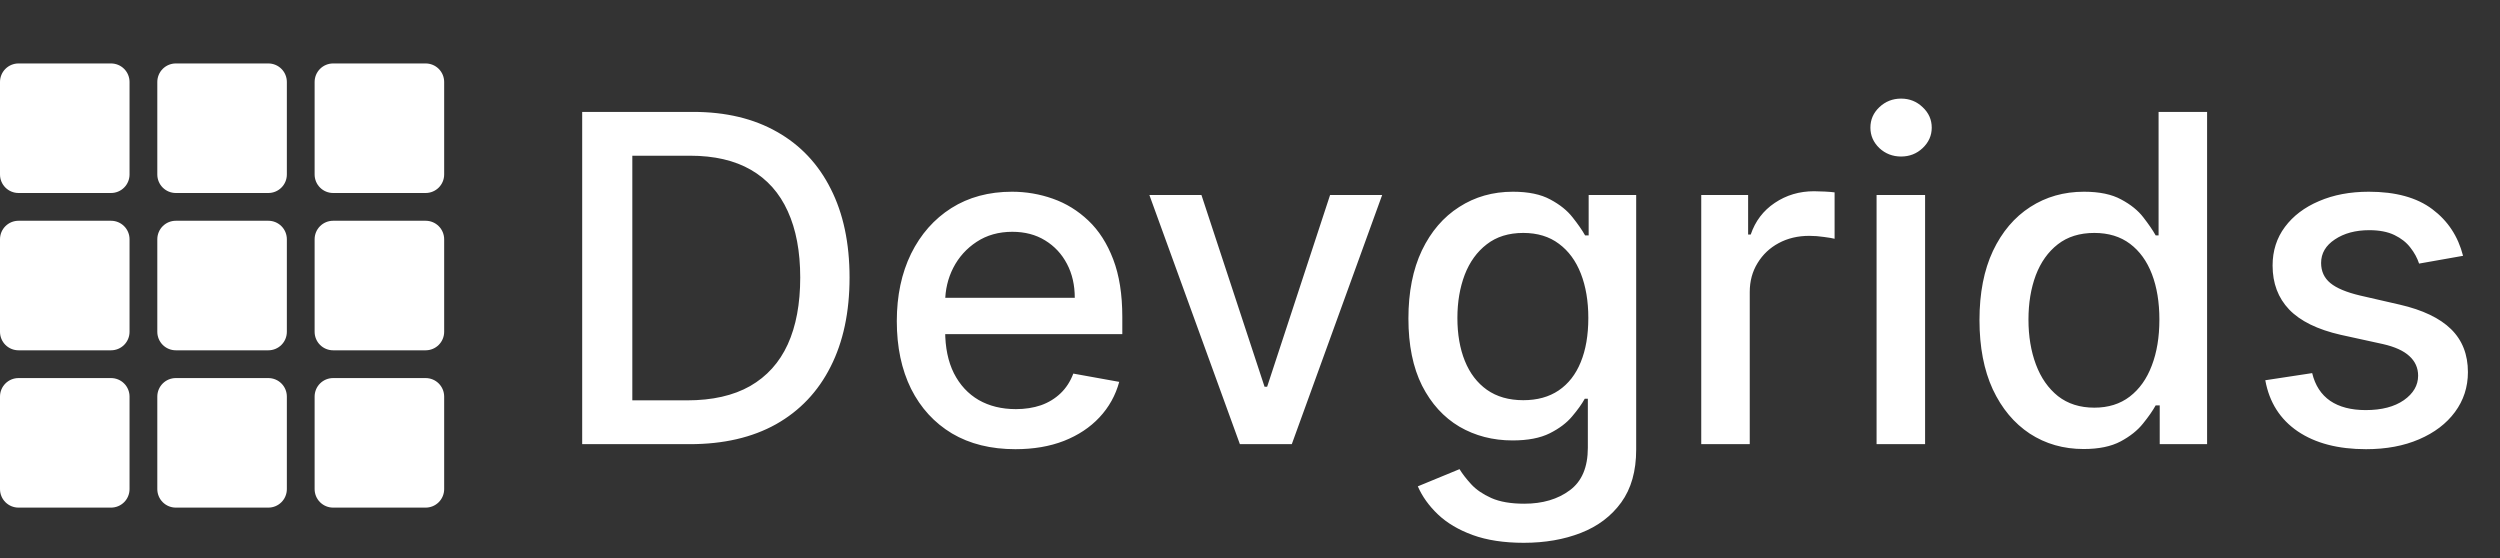 <svg width="197" height="44" viewBox="0 0 197 44" fill="none" xmlns="http://www.w3.org/2000/svg">
<rect x="0" y="0" width="197" height="44" fill="#333333" stroke="none"/>
<path d="M54.352 35H45.876V8.818H54.621C57.186 8.818 59.389 9.342 61.23 10.391C63.071 11.43 64.481 12.926 65.462 14.878C66.45 16.821 66.945 19.152 66.945 21.871C66.945 24.598 66.446 26.942 65.449 28.902C64.46 30.862 63.028 32.371 61.153 33.428C59.278 34.476 57.011 35 54.352 35ZM49.827 31.548H54.135C56.129 31.548 57.787 31.173 59.108 30.423C60.429 29.665 61.418 28.57 62.074 27.138C62.73 25.697 63.058 23.942 63.058 21.871C63.058 19.817 62.73 18.074 62.074 16.642C61.426 15.21 60.459 14.124 59.172 13.382C57.885 12.641 56.287 12.27 54.378 12.27H49.827V31.548ZM80.013 35.396C78.079 35.396 76.412 34.983 75.015 34.156C73.625 33.321 72.552 32.149 71.793 30.641C71.043 29.124 70.668 27.347 70.668 25.31C70.668 23.298 71.043 21.526 71.793 19.991C72.552 18.457 73.608 17.26 74.963 16.399C76.327 15.538 77.921 15.108 79.745 15.108C80.853 15.108 81.927 15.291 82.966 15.658C84.006 16.024 84.939 16.599 85.766 17.384C86.593 18.168 87.245 19.186 87.722 20.439C88.199 21.683 88.438 23.196 88.438 24.977V26.332H72.829V23.469H84.692C84.692 22.463 84.488 21.572 84.079 20.797C83.669 20.013 83.094 19.395 82.353 18.943C81.62 18.491 80.759 18.266 79.77 18.266C78.696 18.266 77.759 18.53 76.958 19.058C76.165 19.578 75.552 20.26 75.117 21.104C74.691 21.939 74.478 22.847 74.478 23.827V26.064C74.478 27.376 74.708 28.493 75.168 29.413C75.637 30.334 76.289 31.037 77.124 31.523C77.959 32 78.935 32.239 80.052 32.239C80.776 32.239 81.436 32.136 82.033 31.932C82.63 31.719 83.145 31.403 83.58 30.986C84.015 30.568 84.347 30.053 84.577 29.439L88.195 30.091C87.905 31.156 87.385 32.09 86.635 32.891C85.894 33.683 84.961 34.301 83.836 34.744C82.719 35.179 81.445 35.396 80.013 35.396ZM108.915 15.364L101.794 35H97.703L90.57 15.364H94.673L99.646 30.474H99.851L104.811 15.364H108.915ZM120.072 42.773C118.512 42.773 117.17 42.568 116.045 42.159C114.929 41.75 114.017 41.209 113.309 40.535C112.602 39.862 112.074 39.125 111.724 38.324L115.01 36.969C115.24 37.344 115.547 37.74 115.93 38.158C116.322 38.584 116.85 38.946 117.515 39.244C118.189 39.543 119.054 39.692 120.11 39.692C121.559 39.692 122.757 39.338 123.703 38.631C124.649 37.932 125.122 36.815 125.122 35.281V31.421H124.879C124.649 31.838 124.316 32.303 123.882 32.814C123.456 33.325 122.868 33.769 122.118 34.144C121.368 34.519 120.392 34.706 119.19 34.706C117.639 34.706 116.241 34.344 114.997 33.619C113.761 32.886 112.781 31.808 112.056 30.385C111.341 28.953 110.983 27.193 110.983 25.105C110.983 23.017 111.336 21.227 112.044 19.736C112.76 18.244 113.74 17.102 114.984 16.31C116.228 15.508 117.639 15.108 119.216 15.108C120.434 15.108 121.419 15.312 122.169 15.722C122.919 16.122 123.502 16.591 123.92 17.128C124.346 17.665 124.674 18.138 124.904 18.547H125.186V15.364H128.931V35.435C128.931 37.122 128.539 38.507 127.755 39.59C126.971 40.672 125.91 41.473 124.572 41.993C123.243 42.513 121.743 42.773 120.072 42.773ZM120.034 31.535C121.133 31.535 122.062 31.28 122.821 30.768C123.588 30.249 124.167 29.507 124.559 28.544C124.96 27.572 125.16 26.409 125.16 25.054C125.16 23.733 124.964 22.57 124.572 21.564C124.18 20.558 123.605 19.774 122.846 19.212C122.088 18.641 121.15 18.355 120.034 18.355C118.883 18.355 117.924 18.653 117.157 19.25C116.39 19.838 115.811 20.639 115.419 21.653C115.035 22.668 114.843 23.801 114.843 25.054C114.843 26.341 115.039 27.47 115.431 28.442C115.824 29.413 116.403 30.172 117.17 30.717C117.946 31.263 118.9 31.535 120.034 31.535ZM134.058 35V15.364H137.752V18.483H137.957C138.315 17.426 138.946 16.595 139.849 15.99C140.761 15.376 141.792 15.07 142.943 15.07C143.181 15.07 143.463 15.078 143.787 15.095C144.119 15.112 144.379 15.133 144.566 15.159V18.815C144.413 18.773 144.14 18.726 143.748 18.675C143.356 18.615 142.964 18.585 142.572 18.585C141.669 18.585 140.863 18.777 140.156 19.16C139.457 19.535 138.903 20.06 138.494 20.733C138.085 21.398 137.88 22.156 137.88 23.009V35H134.058ZM147.874 35V15.364H151.697V35H147.874ZM149.805 12.334C149.14 12.334 148.569 12.112 148.092 11.669C147.623 11.217 147.388 10.68 147.388 10.058C147.388 9.428 147.623 8.891 148.092 8.447C148.569 7.996 149.14 7.77 149.805 7.77C150.469 7.77 151.036 7.996 151.505 8.447C151.982 8.891 152.221 9.428 152.221 10.058C152.221 10.68 151.982 11.217 151.505 11.669C151.036 12.112 150.469 12.334 149.805 12.334ZM164.19 35.383C162.605 35.383 161.19 34.979 159.946 34.169C158.71 33.351 157.738 32.188 157.031 30.679C156.332 29.162 155.983 27.342 155.983 25.22C155.983 23.098 156.336 21.283 157.044 19.774C157.76 18.266 158.74 17.111 159.984 16.31C161.228 15.508 162.639 15.108 164.216 15.108C165.434 15.108 166.414 15.312 167.156 15.722C167.906 16.122 168.485 16.591 168.895 17.128C169.312 17.665 169.636 18.138 169.866 18.547H170.096V8.818H173.919V35H170.186V31.945H169.866C169.636 32.362 169.304 32.84 168.869 33.376C168.443 33.913 167.855 34.382 167.105 34.783C166.355 35.183 165.383 35.383 164.19 35.383ZM165.034 32.124C166.133 32.124 167.062 31.834 167.821 31.254C168.588 30.666 169.167 29.852 169.559 28.812C169.96 27.773 170.16 26.562 170.16 25.182C170.16 23.818 169.964 22.625 169.572 21.602C169.18 20.579 168.605 19.783 167.846 19.212C167.088 18.641 166.15 18.355 165.034 18.355C163.883 18.355 162.924 18.653 162.157 19.25C161.39 19.847 160.811 20.66 160.419 21.692C160.035 22.723 159.843 23.886 159.843 25.182C159.843 26.494 160.039 27.675 160.431 28.723C160.824 29.771 161.403 30.602 162.17 31.216C162.946 31.821 163.9 32.124 165.034 32.124ZM194.089 20.158L190.624 20.771C190.479 20.328 190.249 19.906 189.934 19.506C189.627 19.105 189.21 18.777 188.681 18.521C188.153 18.266 187.492 18.138 186.7 18.138C185.617 18.138 184.714 18.381 183.989 18.866C183.265 19.344 182.903 19.962 182.903 20.72C182.903 21.376 183.146 21.905 183.631 22.305C184.117 22.706 184.901 23.034 185.984 23.29L189.103 24.006C190.91 24.423 192.256 25.067 193.143 25.936C194.029 26.805 194.472 27.935 194.472 29.324C194.472 30.5 194.131 31.548 193.45 32.469C192.776 33.381 191.835 34.097 190.624 34.617C189.423 35.136 188.029 35.396 186.444 35.396C184.245 35.396 182.451 34.928 181.062 33.99C179.673 33.044 178.82 31.702 178.505 29.963L182.2 29.401C182.43 30.364 182.903 31.092 183.619 31.587C184.335 32.072 185.268 32.315 186.418 32.315C187.671 32.315 188.673 32.055 189.423 31.535C190.173 31.007 190.548 30.364 190.548 29.605C190.548 28.991 190.317 28.476 189.857 28.058C189.406 27.641 188.711 27.325 187.773 27.112L184.45 26.384C182.617 25.966 181.262 25.301 180.384 24.389C179.515 23.477 179.08 22.322 179.08 20.925C179.08 19.766 179.404 18.751 180.052 17.882C180.7 17.013 181.594 16.335 182.737 15.849C183.879 15.355 185.187 15.108 186.661 15.108C188.783 15.108 190.454 15.568 191.673 16.489C192.891 17.401 193.697 18.624 194.089 20.158Z" fill="white"/>
<path d="M8.75 5H1.458C1.072 5 0.701 5.154 0.427 5.427C0.154 5.701 0 6.072 0 6.458L0 13.75C0 14.137 0.154 14.508 0.427 14.781C0.701 15.055 1.072 15.208 1.458 15.208H8.75C9.137 15.208 9.508 15.055 9.781 14.781C10.055 14.508 10.208 14.137 10.208 13.75V6.458C10.208 6.072 10.055 5.701 9.781 5.427C9.508 5.154 9.137 5 8.75 5ZM8.75 17.396H1.458C1.072 17.396 0.701 17.549 0.427 17.823C0.154 18.096 0 18.467 0 18.854L0 26.146C0 26.533 0.154 26.904 0.427 27.177C0.701 27.451 1.072 27.604 1.458 27.604H8.75C9.137 27.604 9.508 27.451 9.781 27.177C10.055 26.904 10.208 26.533 10.208 26.146V18.854C10.208 18.467 10.055 18.096 9.781 17.823C9.508 17.549 9.137 17.396 8.75 17.396ZM22.604 26.146V18.854C22.604 18.467 22.451 18.096 22.177 17.823C21.904 17.549 21.533 17.396 21.146 17.396H13.854C13.467 17.396 13.097 17.549 12.823 17.823C12.55 18.096 12.396 18.467 12.396 18.854V26.146C12.396 26.533 12.55 26.904 12.823 27.177C13.097 27.451 13.467 27.604 13.854 27.604H21.146C21.533 27.604 21.904 27.451 22.177 27.177C22.451 26.904 22.604 26.533 22.604 26.146ZM22.604 13.75V6.458C22.604 6.072 22.451 5.701 22.177 5.427C21.904 5.154 21.533 5 21.146 5H13.854C13.467 5 13.097 5.154 12.823 5.427C12.55 5.701 12.396 6.072 12.396 6.458V13.75C12.396 14.137 12.55 14.508 12.823 14.781C13.097 15.055 13.467 15.208 13.854 15.208H21.146C21.533 15.208 21.904 15.055 22.177 14.781C22.451 14.508 22.604 14.137 22.604 13.75ZM33.542 5H26.25C25.863 5 25.492 5.154 25.219 5.427C24.945 5.701 24.792 6.072 24.792 6.458V13.75C24.792 14.137 24.945 14.508 25.219 14.781C25.492 15.055 25.863 15.208 26.25 15.208H33.542C33.928 15.208 34.299 15.055 34.573 14.781C34.846 14.508 35 14.137 35 13.75V6.458C35 6.072 34.846 5.701 34.573 5.427C34.299 5.154 33.928 5 33.542 5ZM26.25 27.604H33.542C33.928 27.604 34.299 27.451 34.573 27.177C34.846 26.904 35 26.533 35 26.146V18.854C35 18.467 34.846 18.096 34.573 17.823C34.299 17.549 33.928 17.396 33.542 17.396H26.25C25.863 17.396 25.492 17.549 25.219 17.823C24.945 18.096 24.792 18.467 24.792 18.854V26.146C24.792 26.533 24.945 26.904 25.219 27.177C25.492 27.451 25.863 27.604 26.25 27.604ZM26.25 40H33.542C33.928 40 34.299 39.846 34.573 39.573C34.846 39.299 35 38.928 35 38.542V31.25C35 30.863 34.846 30.492 34.573 30.219C34.299 29.945 33.928 29.792 33.542 29.792H26.25C25.863 29.792 25.492 29.945 25.219 30.219C24.945 30.492 24.792 30.863 24.792 31.25V38.542C24.792 38.928 24.945 39.299 25.219 39.573C25.492 39.846 25.863 40 26.25 40ZM0 31.25V38.542C0 38.928 0.154 39.299 0.427 39.573C0.701 39.846 1.072 40 1.458 40H8.75C9.137 40 9.508 39.846 9.781 39.573C10.055 39.299 10.208 38.928 10.208 38.542V31.25C10.208 30.863 10.055 30.492 9.781 30.219C9.508 29.945 9.137 29.792 8.75 29.792H1.458C1.072 29.792 0.701 29.945 0.427 30.219C0.154 30.492 0 30.863 0 31.25ZM12.396 31.25V38.542C12.396 38.928 12.55 39.299 12.823 39.573C13.097 39.846 13.467 40 13.854 40H21.146C21.533 40 21.904 39.846 22.177 39.573C22.451 39.299 22.604 38.928 22.604 38.542V31.25C22.604 30.863 22.451 30.492 22.177 30.219C21.904 29.945 21.533 29.792 21.146 29.792H13.854C13.467 29.792 13.097 29.945 12.823 30.219C12.55 30.492 12.396 30.863 12.396 31.25Z" fill="white"/>
</svg>
